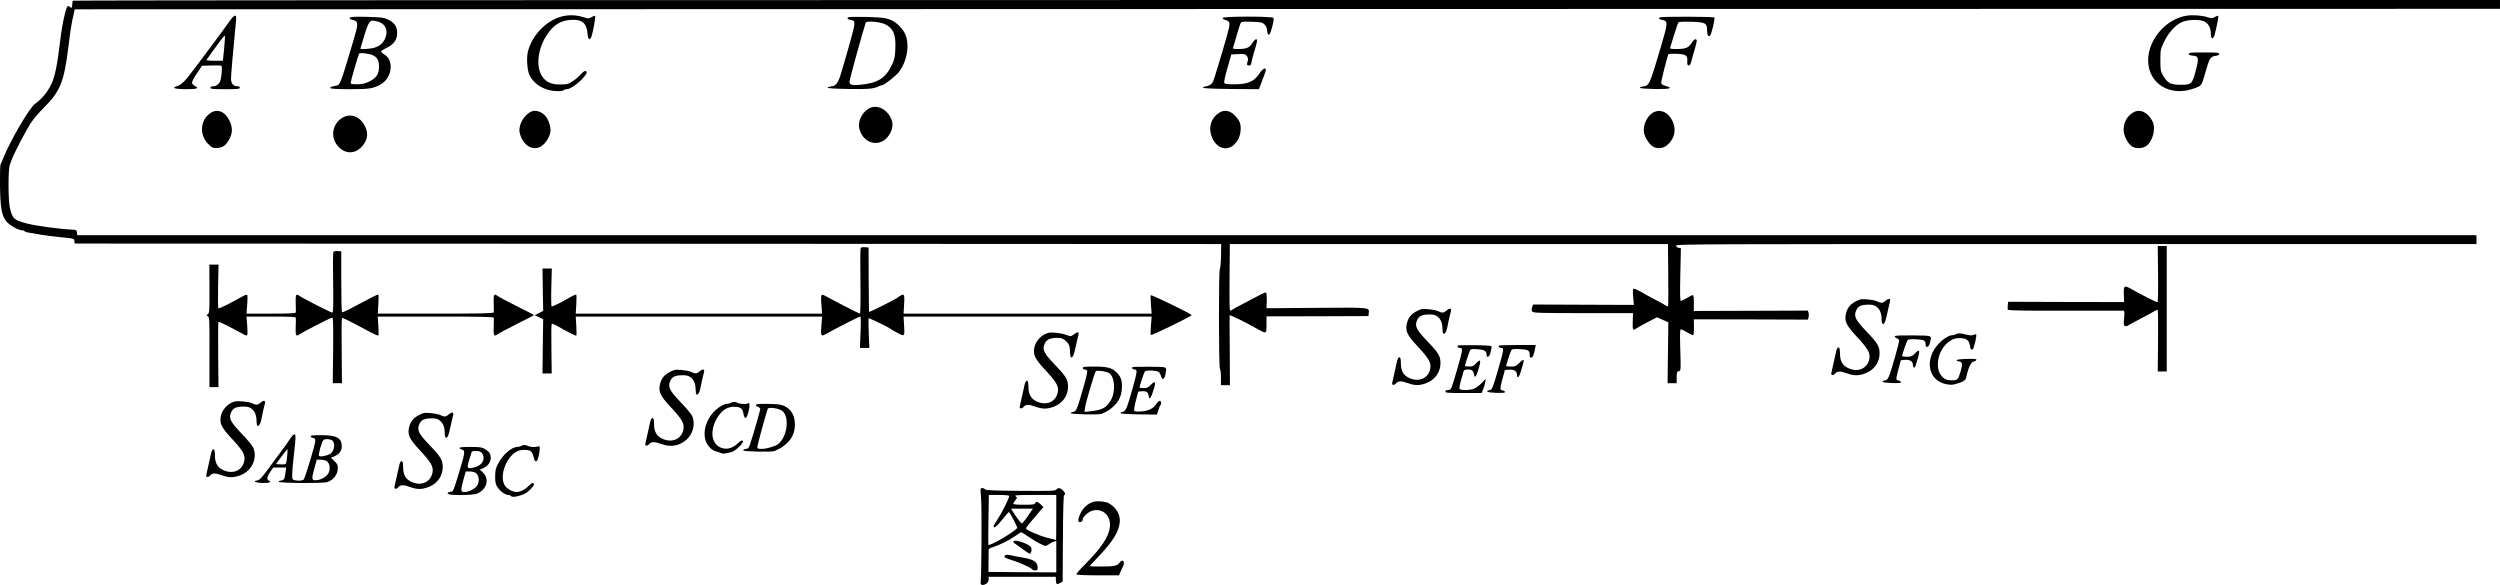 <?xml version="1.0" standalone="no"?>
<!DOCTYPE svg PUBLIC "-//W3C//DTD SVG 20010904//EN"
 "http://www.w3.org/TR/2001/REC-SVG-20010904/DTD/svg10.dtd">
<svg version="1.0" xmlns="http://www.w3.org/2000/svg"
 width="2550.706pt" height="596.823pt" viewBox="0 0 2550.706 596.823"
 preserveAspectRatio="xMidYMid meet">
<g transform="translate(-55.294,688) scale(0.1,-0.1)"
fill="#000000" stroke="none">
<g>
<path d="M1297 6873 c-4 -3 -7 -21 -7 -40 0 -35 -8 -41 -28 -21 -16 16 -26 4
-40 -47 -25 -91 -43 -195 -62 -355 -19 -161 -40 -274 -65 -345 -33 -94 -105
-189 -183 -243 -56 -38 -252 -372 -322 -547 -13 -33 -27 -65 -31 -71 -5 -6 -7
-105 -6 -220 4 -232 16 -302 66 -364 29 -37 121 -89 158 -90 12 0 24 -4 27 -9
3 -5 20 -11 38 -14 18 -2 71 -11 118 -20 47 -8 144 -21 217 -28 131 -12 132
-12 135 -38 l3 -26 5849 -2 5849 -3 -2 -122 c-1 -68 -7 -127 -12 -133 -13 -13
-12 -1012 1 -1020 6 -3 10 -42 10 -86 l0 -79 46 0 46 0 -2 353 c-2 193 -2 355
-1 360 1 8 171 -75 279 -137 98 -55 97 -55 97 42 l0 84 520 1 520 2 3 28 c7
62 28 60 -533 56 l-510 -4 3 77 c1 42 -2 79 -7 82 -5 4 -29 -5 -53 -18 -24
-13 -97 -52 -162 -85 -66 -34 -126 -67 -133 -73 -7 -6 -17 -8 -21 -4 -4 4 -6
158 -4 342 l3 334 2235 0 2235 0 3 -315 c2 -173 1 -317 -2 -320 -3 -2 -10 -1
-16 4 -6 5 -56 32 -111 61 -55 29 -126 68 -158 87 -32 18 -63 31 -68 27 -6 -4
-8 -36 -3 -86 l7 -79 -514 2 -514 2 -10 -27 c-6 -18 -6 -33 1 -44 10 -15 56
-16 520 -17 l509 0 -3 -75 c-3 -98 0 -107 35 -82 16 11 69 41 120 67 l92 48
58 -26 58 -26 -4 -311 -4 -310 47 0 46 0 0 59 c0 52 3 59 22 64 21 6 21 7 15
216 -5 165 -4 211 6 211 6 0 35 -14 62 -30 28 -16 55 -30 61 -30 7 0 11 28 10
81 l-1 81 582 -1 582 -2 7 25 c3 13 3 34 -1 46 l-7 21 -581 -2 -582 -2 0 82
c1 49 -3 81 -10 81 -5 0 -32 -14 -60 -30 -27 -16 -55 -30 -62 -30 -9 0 -10 65
-6 269 l6 269 -24 4 c-15 2 -24 10 -24 21 0 17 186 17 4083 17 l4082 0 0 45 0
45 -12239 0 -12240 0 -3 28 c-3 25 -7 27 -48 29 -130 6 -373 39 -460 62 -136
36 -149 48 -176 160 -18 77 -19 393 0 441 7 19 19 49 25 67 24 62 139 280 186
354 26 41 89 115 139 164 163 162 203 262 246 610 20 163 33 249 50 320 l16
70 12372 3 12372 2 0 45 0 45 -12378 0 c-6808 0 -12382 -3 -12385 -7z"/>
</g>
<g>
<path d="M6323 6720 c-171 -26 -334 -180 -383 -362 -17 -65 -9 -193 15 -243
50 -102 160 -165 292 -165 28 0 55 5 58 10 3 6 17 10 31 10 32 0 107 51 161
109 44 48 51 65 31 77 -6 4 -26 -9 -47 -32 -20 -22 -57 -55 -84 -72 -43 -30
-54 -33 -126 -34 -93 0 -145 22 -185 81 -67 97 -49 276 43 419 66 104 140 152
245 159 118 8 165 -31 174 -144 5 -59 23 -70 40 -25 15 43 44 203 37 210 -3 3
-19 -2 -36 -12 -28 -17 -34 -17 -77 -3 -65 21 -127 27 -189 17z"/>
</g>
<g>
<path d="M22863 6720 c-210 -32 -393 -244 -393 -454 0 -242 228 -380 475 -286
71 27 71 27 104 144 49 171 55 180 121 188 14 2 25 9 25 18 0 13 -24 15 -155
15 -131 0 -155 -2 -155 -15 0 -10 13 -16 42 -18 59 -4 63 -27 28 -156 -37
-135 -43 -141 -153 -141 -103 0 -134 16 -179 93 -26 44 -28 55 -28 157 0 106
1 113 37 187 43 90 108 165 175 199 62 32 202 35 246 5 38 -26 57 -66 57 -121
0 -57 25 -62 39 -7 24 94 42 185 36 190 -3 3 -19 -2 -35 -11 -26 -16 -33 -16
-72 -3 -57 19 -151 26 -215 16z"/>
</g>
<g>
<path d="M2905 6677 c-71 -102 -395 -536 -440 -590 -47 -56 -76 -78 -118 -91
-45 -14 2 -26 103 -26 113 0 140 9 93 32 -15 7 -29 21 -31 32 -2 10 19 53 49
96 l53 79 94 3 c52 2 99 0 104 -3 12 -8 0 -135 -15 -164 -15 -29 -38 -44 -69
-45 -18 0 -28 -5 -28 -15 0 -13 23 -15 150 -15 127 0 150 2 150 15 0 9 -9 15
-23 15 -44 0 -67 27 -67 78 0 41 22 292 48 555 5 43 6 80 3 82 -12 12 -28 1
-56 -38z m-65 -291 l-13 -126 -83 0 c-46 0 -84 3 -84 6 0 4 24 38 53 78 29 39
70 95 91 124 21 29 41 51 43 48 3 -3 -1 -61 -7 -130z"/>
</g>
<g>
<path d="M4125 6701 c-9 -15 -8 -15 35 -27 49 -13 49 -39 5 -187 -149 -499
-138 -471 -193 -483 -46 -10 -53 -14 -47 -24 4 -6 80 -10 198 -10 194 0 232 6
306 44 126 66 150 252 41 314 -16 9 -30 22 -29 27 0 6 26 22 57 37 74 36 107
82 107 152 0 65 -28 105 -92 136 -42 21 -68 24 -214 28 -122 3 -168 1 -174 -7z
m278 -40 c82 -19 115 -92 79 -174 -22 -50 -59 -80 -117 -96 -35 -10 -135 -16
-135 -8 0 1 17 61 39 132 36 120 55 155 85 155 6 0 28 -4 49 -9z m-43 -346
c45 -23 60 -53 60 -116 0 -74 -27 -115 -100 -151 -43 -21 -70 -27 -122 -28
-48 0 -68 4 -68 13 0 16 78 285 86 299 9 14 107 2 144 -17z"/>
</g>
<g>
<path d="M9207 6704 c-14 -14 -7 -22 28 -28 32 -6 35 -10 35 -42 0 -30 -36
-165 -135 -499 -31 -104 -53 -133 -104 -137 -20 -2 -35 -7 -34 -13 2 -6 85
-11 215 -13 204 -3 259 2 310 29 10 5 23 9 30 9 20 0 143 96 172 135 88 115
114 292 59 398 -30 58 -93 116 -151 138 -48 17 -86 22 -237 26 -99 2 -183 1
-188 -3z m380 -73 c80 -40 107 -104 101 -243 -3 -89 -8 -112 -34 -168 -65
-138 -146 -189 -326 -205 -85 -8 -108 -1 -108 32 0 20 139 524 166 602 7 21
149 9 201 -18z"/>
</g>
<g>
<path d="M13027 6697 c-2 -7 12 -17 32 -22 48 -14 49 -30 10 -167 -56 -199
-127 -432 -139 -459 -13 -28 -40 -46 -78 -51 -12 -2 -24 -7 -25 -13 -1 -6 100
-11 284 -13 l286 -2 11 27 c5 16 22 58 36 96 31 80 31 87 9 87 -10 -1 -34 -24
-53 -53 -54 -80 -115 -106 -248 -107 -84 0 -104 3 -109 16 -3 8 12 77 34 152
l39 137 71 3 c67 3 73 1 89 -22 13 -21 14 -32 5 -56 -8 -25 -7 -32 4 -36 19
-8 35 3 35 24 0 9 12 55 26 102 15 47 29 97 31 113 8 41 -18 34 -47 -13 -29
-47 -60 -60 -143 -60 -51 0 -58 2 -53 16 4 9 21 67 38 128 17 61 36 117 42
125 8 10 35 12 113 9 90 -3 105 -6 127 -27 17 -16 26 -36 28 -65 2 -27 8 -41
17 -41 16 0 56 148 47 172 -7 18 -513 18 -519 0z"/>
</g>
<g>
<path d="M17486 6702 c-13 -12 -4 -20 28 -26 59 -11 58 -26 -19 -286 -113
-380 -115 -385 -180 -392 -16 -2 -30 -7 -30 -13 0 -14 285 -19 298 -6 7 7 6
12 -4 14 -60 17 -74 25 -77 41 -3 15 64 281 75 295 1 2 38 3 80 2 96 -3 116
-16 111 -75 -2 -31 1 -41 13 -44 12 -2 20 10 29 45 6 26 23 83 36 127 13 43
21 82 18 87 -11 18 -30 7 -53 -31 -30 -48 -61 -60 -153 -60 -67 0 -69 1 -62
23 4 12 22 71 41 132 18 60 37 113 42 118 5 5 63 7 129 5 145 -4 162 -13 162
-89 0 -48 13 -70 31 -52 14 14 51 171 44 184 -7 10 -549 12 -559 1z"/>
</g>
<g>
<path d="M9414 5771 c-71 -44 -112 -135 -93 -206 48 -176 246 -195 320 -32 24
55 24 98 -2 149 -49 95 -150 135 -225 89z"/>
</g>
<g>
<path d="M2698 5725 c-102 -70 -113 -218 -23 -312 36 -37 47 -43 84 -43 67 0
104 28 141 105 26 54 25 110 -4 170 -46 98 -126 131 -198 80z"/>
</g>
<g>
<path d="M5965 5738 c-73 -40 -125 -140 -110 -211 30 -136 145 -200 233 -130
45 36 82 105 82 154 0 48 -25 117 -53 147 -45 48 -108 65 -152 40z"/>
</g>
<g>
<path d="M12995 5731 c-92 -56 -120 -166 -69 -269 63 -127 198 -126 262 1 25
50 31 123 14 168 -14 36 -59 87 -93 104 -38 20 -78 19 -114 -4z"/>
</g>
<g>
<path d="M17423 5734 c-62 -31 -109 -130 -97 -204 8 -48 48 -114 83 -139 47
-34 112 -29 157 11 75 66 93 160 49 248 -44 86 -119 120 -192 84z"/>
</g>
<g>
<path d="M22315 5731 c-62 -38 -95 -100 -95 -178 0 -56 43 -139 85 -167 38
-25 107 -23 145 4 69 49 101 179 64 253 -48 94 -130 131 -199 88z"/>
</g>
<g>
<path d="M4036 5672 c-88 -60 -110 -179 -50 -264 76 -109 202 -109 277 -1 43
60 47 118 13 187 -51 103 -155 137 -240 78z"/>
</g>
<g>
<path d="M22571 4083 c2 -182 0 -288 -6 -288 -12 1 -192 92 -264 135 -75 43
-83 37 -79 -56 l3 -76 -591 1 -592 2 -4 -34 c-2 -19 -2 -40 0 -46 3 -9 157
-12 585 -11 320 0 588 1 595 0 11 0 12 -16 7 -75 -6 -64 -5 -76 9 -81 9 -3 22
-2 29 4 6 5 71 40 142 77 72 38 136 73 143 78 7 5 16 7 20 3 3 -4 5 -146 3
-317 l-3 -309 46 0 46 0 0 640 0 640 -46 0 -46 0 3 -287z"/>
</g>
<g>
<path d="M9334 4345 c-4 -8 -5 -162 -2 -340 2 -200 0 -325 -6 -325 -8 0 -265
132 -353 181 -44 25 -48 15 -39 -97 l7 -84 -1257 0 -1257 0 6 94 c3 52 3 97
-1 100 -3 3 -24 -5 -46 -18 -111 -64 -197 -107 -205 -102 -4 3 -6 91 -3 196
l5 190 -48 0 -47 0 3 -216 4 -216 -43 -22 -43 -22 43 -20 43 -21 -4 -277 -3
-276 47 0 47 0 -3 249 c-2 137 -1 252 3 256 4 4 26 -4 50 -17 107 -62 196
-107 201 -102 3 3 3 48 0 100 l-6 94 1257 0 1257 0 -7 -84 c-9 -112 -5 -122
39 -97 98 55 345 181 355 181 8 0 10 -43 5 -160 l-6 -160 48 0 48 0 -6 149
c-3 82 -4 151 -1 154 5 4 202 -91 226 -110 7 -6 39 -24 71 -41 70 -38 72 -36
64 84 l-5 84 1265 0 1266 0 -7 -90 c-4 -49 -5 -93 -2 -98 5 -9 417 191 417
203 0 12 -412 212 -417 203 -3 -5 -2 -49 2 -98 l7 -90 -1266 0 -1265 0 5 84
c7 105 2 121 -29 104 -13 -7 -25 -15 -28 -18 -18 -18 -300 -160 -301 -152 -1
4 -2 153 -3 332 l-1 325 -38 3 c-27 2 -39 -1 -43 -13z"/>
</g>
<g>
<path d="M3954 4305 c-4 -9 -5 -151 -2 -315 3 -224 1 -300 -8 -300 -14 0 -299
145 -336 171 -35 26 -41 15 -38 -79 2 -42 2 -83 1 -89 -1 -10 -59 -13 -252
-13 l-251 0 7 89 c4 49 4 94 1 100 -4 7 -19 3 -41 -9 -128 -72 -246 -131 -253
-126 -5 3 -6 104 -4 225 l5 221 -47 0 -47 0 1 -246 c1 -222 0 -247 -16 -259
-16 -11 -16 -13 0 -22 16 -9 17 -39 16 -366 l0 -357 46 0 46 0 -3 329 c-2 182
0 333 3 337 6 5 122 -53 253 -126 22 -12 37 -16 41 -9 3 6 3 51 -1 100 l-7 89
251 0 c193 0 251 -3 252 -12 1 -7 1 -48 -1 -90 -3 -94 3 -105 38 -79 36 25
322 171 336 171 8 0 10 -88 8 -335 l-4 -335 47 0 47 0 -3 329 c-2 181 -1 332
3 336 6 6 46 -14 284 -141 45 -24 84 -41 87 -37 4 3 4 48 0 99 l-6 94 591 0
c466 0 592 -3 593 -12 1 -7 1 -48 -1 -90 -3 -94 3 -105 39 -79 15 11 105 59
199 106 95 47 172 87 172 90 0 3 -77 43 -172 90 -94 47 -184 95 -199 106 -36
26 -42 15 -39 -79 2 -42 2 -83 1 -89 -1 -10 -127 -13 -593 -13 l-591 0 6 94
c4 51 4 96 0 99 -5 6 -47 -15 -281 -140 -46 -25 -87 -42 -90 -38 -4 3 -7 144
-7 313 l0 307 -38 3 c-27 2 -39 -1 -43 -13z"/>
</g>
<g>
<path d="M19530 3824 c-82 -31 -122 -69 -140 -132 -23 -84 -6 -124 101 -240
117 -125 143 -169 136 -224 -14 -108 -120 -155 -225 -100 -52 27 -76 72 -76
146 -1 46 -4 61 -16 61 -8 0 -17 -15 -22 -35 -4 -19 -17 -75 -28 -125 -11 -49
-22 -96 -23 -104 -3 -23 21 -24 40 -2 22 26 53 26 123 1 69 -25 115 -25 183 0
91 34 147 112 147 205 0 71 -20 105 -134 223 -113 119 -130 153 -106 212 21
50 56 64 150 61 65 -2 110 -59 110 -140 0 -86 32 -74 51 20 6 30 15 70 20 89
4 19 11 47 15 63 8 33 -12 37 -46 7 -28 -24 -45 -25 -84 -5 -30 16 -150 29
-176 19z"/>
</g>
<g>
<path d="M15050 3724 c-82 -31 -122 -69 -140 -132 -23 -84 -6 -124 101 -240
117 -125 143 -169 136 -224 -14 -108 -120 -155 -225 -100 -52 27 -76 72 -76
146 -1 46 -4 61 -16 61 -8 0 -17 -15 -22 -35 -4 -19 -17 -75 -28 -125 -11 -49
-22 -96 -23 -104 -3 -23 21 -24 40 -2 22 26 53 26 123 1 69 -25 115 -25 183 0
91 34 147 112 147 205 0 71 -20 105 -134 223 -113 119 -130 153 -106 212 21
50 56 64 150 61 65 -2 110 -59 110 -140 0 -27 4 -52 9 -55 15 -10 34 22 42 72
5 26 13 65 18 87 6 22 13 52 17 68 8 33 -12 37 -46 7 -28 -24 -45 -25 -84 -5
-30 16 -150 29 -176 19z"/>
</g>
<g>
<path d="M11246 3483 c-70 -19 -129 -85 -141 -154 -12 -70 9 -112 106 -217
117 -125 143 -169 136 -224 -14 -108 -120 -155 -225 -100 -52 27 -76 72 -76
146 -1 46 -4 61 -16 61 -8 0 -17 -15 -22 -35 -4 -19 -17 -75 -28 -125 -11 -49
-22 -96 -23 -104 -3 -23 21 -24 40 -2 22 26 53 26 123 1 69 -25 115 -25 183 0
91 34 147 112 147 205 0 71 -20 105 -134 223 -113 119 -130 153 -106 212 21
50 64 67 155 62 32 -2 75 -33 93 -69 7 -12 12 -44 12 -72 0 -86 32 -74 51 20
6 30 15 70 20 89 4 19 11 47 15 63 8 34 -6 35 -47 5 -30 -22 -30 -22 -81 -4
-54 19 -148 29 -182 19z"/>
</g>
<g>
<path d="M20510 3470 c-8 -5 -25 -10 -37 -10 -58 0 -162 -91 -202 -175 -69
-147 -10 -291 131 -323 45 -10 67 -10 100 -1 83 23 106 37 113 72 20 97 48
155 77 159 12 2 23 9 26 16 3 10 -19 12 -100 10 -60 -2 -103 -7 -103 -13 0 -5
12 -11 28 -13 32 -4 35 -29 13 -104 -26 -84 -30 -88 -91 -88 -46 0 -59 5 -89
30 -93 82 -55 285 68 368 40 27 58 32 105 32 67 0 97 -23 103 -79 4 -41 24
-52 37 -19 15 40 33 129 27 135 -3 4 -16 2 -28 -4 -17 -7 -37 -6 -73 3 -60 16
-85 17 -105 4z"/>
</g>
<g>
<path d="M19885 3450 c-3 -5 5 -14 19 -20 14 -5 26 -17 26 -26 0 -8 -18 -79
-40 -157 -64 -224 -73 -245 -107 -249 -13 -2 -24 -7 -23 -13 0 -6 41 -11 96
-13 75 -2 95 0 92 10 -3 7 -15 15 -27 16 -27 4 -26 14 7 137 l19 70 39 3 c52
5 84 -14 84 -50 0 -28 17 -39 25 -15 2 6 13 43 25 81 12 38 17 73 13 77 -5 5
-24 -7 -42 -26 -29 -31 -39 -35 -82 -35 -27 0 -49 3 -49 8 0 18 48 154 58 164
6 6 40 9 87 6 80 -4 95 -12 95 -56 0 -37 33 -23 43 18 20 81 34 75 -170 78
-116 1 -184 -1 -188 -8z"/>
</g>
<g>
<path d="M15427 3354 c-10 -11 3 -24 24 -24 24 0 24 -20 3 -97 -9 -32 -19 -71
-24 -88 -24 -88 -63 -212 -71 -227 -5 -10 -21 -18 -34 -18 -16 0 -25 -6 -25
-15 0 -13 27 -15 185 -15 l185 0 14 35 c9 20 18 52 22 73 l6 37 -41 -42 c-22
-24 -57 -49 -77 -58 -47 -19 -143 -20 -150 -1 -3 8 4 47 16 88 12 40 24 81 26
91 4 12 16 17 43 17 42 0 57 -12 63 -50 6 -44 22 -27 45 50 29 95 24 113 -21
66 -28 -30 -40 -36 -75 -36 -22 0 -41 3 -41 8 0 13 45 147 54 161 7 10 25 12
72 8 72 -5 94 -18 94 -54 0 -42 33 -24 41 22 4 22 9 47 11 55 3 13 -22 15
-168 18 -93 1 -173 -1 -177 -4z"/>
</g>
<g>
<path d="M15847 3354 c-10 -11 3 -24 24 -24 28 0 25 -20 -25 -193 -64 -222
-68 -230 -94 -237 -53 -12 -23 -25 66 -28 73 -2 93 0 90 10 -3 7 -15 15 -27
16 -27 4 -26 14 7 137 l19 70 39 3 c53 5 84 -14 84 -51 0 -40 20 -30 35 18 34
109 38 126 31 132 -3 4 -23 -10 -42 -30 -32 -33 -42 -37 -85 -37 -27 0 -49 3
-49 8 0 13 45 147 54 161 7 10 28 12 88 9 86 -5 98 -12 98 -61 0 -21 4 -28 17
-25 16 3 25 26 40 101 l5 27 -184 0 c-102 0 -188 -3 -191 -6z"/>
</g>
<g>
<path d="M11600 3125 c0 -8 9 -15 20 -15 11 0 23 -6 26 -14 3 -7 -13 -78 -36
-157 -67 -236 -76 -257 -106 -261 -14 -2 -26 -7 -27 -13 -3 -13 290 -19 318
-7 63 29 82 41 121 78 57 53 84 118 84 200 0 72 -13 104 -59 148 -46 44 -92
56 -223 56 -98 0 -118 -3 -118 -15z m268 -51 c60 -39 70 -189 18 -278 -46 -78
-88 -100 -215 -113 l-53 -5 5 39 c7 56 99 367 111 376 16 11 107 -2 134 -19z"/>
</g>
<g>
<path d="M12107 3134 c-10 -11 3 -24 24 -24 28 0 25 -26 -25 -201 -55 -197
-68 -226 -98 -231 -12 -2 -23 -7 -23 -13 0 -6 70 -11 186 -13 l186 -2 13 42
c7 24 17 47 22 53 13 15 9 45 -7 45 -8 0 -25 -16 -37 -35 -30 -45 -78 -68
-155 -73 -48 -3 -64 -1 -68 10 -3 8 5 55 18 104 l23 89 38 3 c44 4 64 -9 68
-46 6 -53 25 -26 58 84 18 60 5 71 -34 29 -28 -29 -40 -35 -75 -35 -22 0 -41
3 -41 7 0 16 44 149 53 161 10 13 65 16 117 6 30 -6 38 -17 54 -66 9 -29 33
-10 39 30 14 86 33 77 -159 80 -93 1 -173 -1 -177 -4z"/>
</g>
<g>
<path d="M7430 3104 c-82 -31 -122 -69 -140 -132 -23 -84 -6 -124 101 -240
117 -125 143 -169 136 -224 -14 -108 -120 -155 -225 -100 -52 27 -76 72 -76
146 -1 46 -4 61 -16 61 -8 0 -17 -15 -22 -35 -4 -19 -17 -75 -28 -125 -11 -49
-22 -96 -23 -104 -3 -23 21 -24 40 -2 22 26 53 26 123 1 95 -35 180 -21 254
41 69 58 96 163 62 243 -8 19 -62 84 -120 144 -113 119 -130 153 -106 212 21
50 56 64 150 61 65 -2 110 -59 110 -140 0 -27 4 -52 9 -55 15 -10 34 22 42 72
5 26 13 65 18 87 6 22 13 52 17 68 8 33 -12 37 -46 7 -28 -24 -45 -25 -84 -5
-30 16 -150 29 -176 19z"/>
</g>
<g>
<path d="M2946 2783 c-70 -19 -129 -85 -141 -154 -12 -70 9 -112 106 -217 117
-125 143 -169 136 -224 -14 -108 -120 -155 -225 -100 -52 27 -76 72 -76 146
-1 46 -4 61 -16 61 -8 0 -17 -15 -22 -35 -4 -19 -17 -75 -28 -125 -11 -49 -22
-96 -23 -104 -3 -23 21 -24 40 -2 22 26 53 26 123 1 69 -25 115 -25 183 0 119
44 180 173 134 282 -8 20 -63 86 -121 146 -113 119 -130 153 -106 212 21 50
56 64 150 61 65 -2 110 -59 110 -140 0 -27 4 -52 9 -55 15 -10 34 22 42 72 5
26 13 65 18 87 6 22 13 52 17 68 8 33 -12 37 -46 7 -28 -24 -45 -25 -84 -5
-30 16 -147 28 -180 18z"/>
</g>
<g>
<path d="M8010 2770 c-8 -5 -25 -10 -37 -10 -35 0 -103 -42 -143 -88 -74 -84
-105 -191 -80 -281 14 -52 64 -107 106 -116 16 -4 39 -11 51 -17 12 -6 34 -7
50 -4 15 4 41 10 57 13 41 8 134 99 118 115 -9 9 -20 4 -50 -24 -66 -64 -146
-74 -207 -26 -73 57 -71 185 5 300 44 66 97 98 162 98 66 -1 87 -16 96 -71 5
-27 13 -44 21 -44 15 0 40 80 41 129 0 23 -3 27 -17 20 -23 -10 -79 -7 -103 6
-23 13 -51 13 -70 0z"/>
</g>
<g>
<path d="M8265 2750 c-3 -6 5 -14 19 -20 14 -5 26 -15 26 -21 0 -11 -53 -200
-69 -249 -5 -14 -16 -50 -25 -80 -21 -70 -26 -77 -56 -81 -14 -2 -25 -8 -25
-14 0 -13 293 -19 320 -7 62 28 82 40 120 74 59 52 88 116 88 198 1 98 -45
167 -131 197 -44 15 -258 18 -267 3z m266 -60 c93 -67 44 -317 -69 -358 -72
-25 -102 -32 -140 -32 -36 0 -42 3 -42 21 0 16 85 328 106 388 7 20 109 6 145
-19z"/>
</g>
<g>
<path d="M4870 2664 c-82 -31 -122 -69 -140 -132 -23 -84 -6 -124 101 -240
117 -125 143 -169 136 -224 -14 -108 -120 -155 -225 -100 -52 27 -76 72 -76
146 -1 46 -4 61 -16 61 -8 0 -17 -15 -22 -35 -4 -19 -17 -75 -28 -125 -11 -49
-22 -96 -23 -104 -3 -23 21 -24 40 -2 22 26 53 26 123 1 69 -25 115 -25 183 0
91 34 147 112 147 205 0 71 -20 105 -134 223 -113 119 -130 153 -106 212 21
50 56 64 150 61 65 -2 110 -59 110 -140 0 -86 32 -74 51 20 6 30 15 70 20 89
4 19 11 47 15 63 8 33 -12 37 -46 7 -28 -24 -45 -25 -84 -5 -30 16 -150 29
-176 19z"/>
</g>
<g>
<path d="M3544 2442 c-6 -4 -30 -36 -54 -72 -24 -36 -49 -70 -54 -76 -6 -7
-49 -65 -96 -130 -110 -152 -136 -182 -163 -186 -48 -7 -18 -23 47 -26 67 -3
108 10 73 24 -25 9 -21 40 13 90 l31 44 66 0 66 0 -7 -50 c-9 -70 -14 -78 -44
-82 -15 -2 -27 -7 -27 -13 0 -15 462 -18 500 -3 64 24 105 81 105 144 0 29 -7
44 -36 70 l-35 34 28 11 c51 19 83 58 83 102 0 89 -51 117 -210 117 -85 0
-111 -3 -108 -12 3 -7 14 -14 26 -16 16 -3 22 -10 22 -30 0 -35 -104 -380
-119 -395 -17 -17 -101 -13 -112 4 -9 14 -6 84 11 234 25 221 24 238 -6 217z
m383 -48 c45 -12 48 -89 6 -136 -19 -22 -111 -44 -125 -30 -11 11 29 151 47
164 12 9 42 10 72 2z m-444 -166 c-3 -37 -9 -71 -13 -78 -4 -7 -26 -10 -54 -8
l-48 3 58 78 c31 43 58 76 60 74 2 -2 1 -33 -3 -69z m404 -53 c30 -21 38 -73
20 -117 -17 -40 -82 -78 -135 -78 -40 0 -41 14 -10 128 l23 82 40 0 c22 0 50
-7 62 -15z"/>
</g>
<g>
<path d="M5870 2330 c-8 -5 -25 -10 -37 -10 -59 0 -146 -74 -194 -164 -29 -53
-33 -71 -34 -136 0 -63 4 -81 24 -111 29 -43 79 -79 109 -79 11 0 24 -4 27
-10 11 -18 76 -8 144 24 31 14 91 74 91 91 0 27 -18 23 -51 -11 -38 -39 -88
-64 -128 -64 -36 1 -91 30 -114 61 -60 82 -4 272 103 343 30 20 52 26 93 26
63 0 82 -15 95 -75 12 -60 35 -56 50 8 6 29 12 65 12 80 0 25 -3 27 -22 21
-29 -9 -75 -6 -98 6 -23 13 -51 12 -70 0z"/>
</g>
<g>
<path d="M5242 2308 c3 -7 14 -14 26 -16 32 -5 29 -35 -22 -202 -70 -231 -67
-225 -98 -228 -16 -2 -28 -9 -28 -18 0 -20 253 -20 301 0 104 44 130 156 51
223 l-25 21 35 15 c48 20 78 61 78 106 -1 42 -13 61 -60 90 -30 18 -50 21
-148 21 -87 0 -113 -3 -110 -12z m205 -34 c12 -3 27 -19 33 -34 24 -57 -15
-112 -92 -130 -69 -17 -75 -8 -48 77 12 37 23 74 25 81 5 13 45 16 82 6z m-40
-219 c30 -21 40 -78 20 -120 -18 -37 -85 -75 -135 -75 -40 0 -41 14 -10 128
l23 82 40 0 c22 0 50 -7 62 -15z"/>
</g>
<g>
<path d="M10559 1895 c-3 -2 -1 -50 4 -107 8 -92 4 -803 -5 -853 -4 -26 26
-31 57 -11 17 11 25 26 25 44 l0 27 343 0 342 0 1 -33 c1 -43 10 -49 42 -31
l27 15 3 442 c1 283 6 442 12 442 18 0 11 26 -13 48 -27 26 -50 28 -67 7 -11
-14 -59 -15 -368 -13 -273 2 -356 6 -360 16 -3 11 -34 17 -43 7z m291 -76 c0
-21 -78 -177 -119 -237 -22 -34 -41 -66 -41 -71 0 -29 33 -3 90 69 35 44 65
78 67 76 17 -17 89 -156 84 -163 -28 -40 -283 -188 -294 -172 -2 2 -1 118 1
257 l4 252 104 0 c69 0 104 -4 104 -11z m480 -219 c0 -126 -1 -230 -2 -230 -2
0 -45 11 -97 25 -87 24 -211 79 -211 94 0 7 47 65 135 167 l44 51 -28 27 c-31
29 -49 33 -57 11 -5 -12 -27 -15 -115 -15 -60 0 -109 4 -109 9 0 4 10 21 22
36 21 27 21 28 3 41 -16 12 12 14 198 14 l217 0 0 -230z m-290 15 c-28 -41
-55 -75 -61 -75 -9 0 -50 53 -92 121 l-19 29 111 0 112 0 -51 -75z m6 -211
c70 -48 156 -94 174 -94 6 0 23 9 38 19 15 11 37 22 50 26 l22 6 0 -160 0
-161 -346 2 -346 3 1 108 c0 59 0 113 1 120 0 7 21 19 47 26 63 19 168 72 228
115 27 20 53 36 57 36 4 0 38 -21 74 -46z"/>
<g>
<path d="M10893 1357 c-3 -6 2 -16 12 -21 10 -6 47 -32 82 -58 35 -27 68 -48
73 -48 13 0 22 37 15 61 -11 35 -166 91 -182 66z"/>
</g>
<g>
<path d="M10804 1209 c-9 -15 9 -25 76 -45 68 -20 195 -77 204 -93 4 -6 18
-11 32 -11 19 0 24 5 24 26 0 59 -35 84 -145 104 -38 6 -89 16 -112 21 -55 12
-70 11 -79 -2z"/>
</g>
</g>
<g>
<path d="M11713 1761 c-43 -11 -76 -34 -109 -74 -32 -41 -59 -116 -46 -129 13
-13 42 1 42 22 0 27 56 78 99 90 104 28 190 -51 178 -165 -10 -100 -87 -215
-249 -378 -54 -54 -96 -102 -93 -108 4 -5 97 -9 221 -9 l214 0 16 38 c9 20 20
45 25 54 24 47 -4 80 -33 40 -25 -35 -54 -42 -182 -42 -69 0 -126 1 -126 3 0
2 36 41 81 88 156 163 219 264 227 365 6 75 -37 148 -115 191 -29 16 -111 24
-150 14z"/>
</g>
</g>
</svg>
